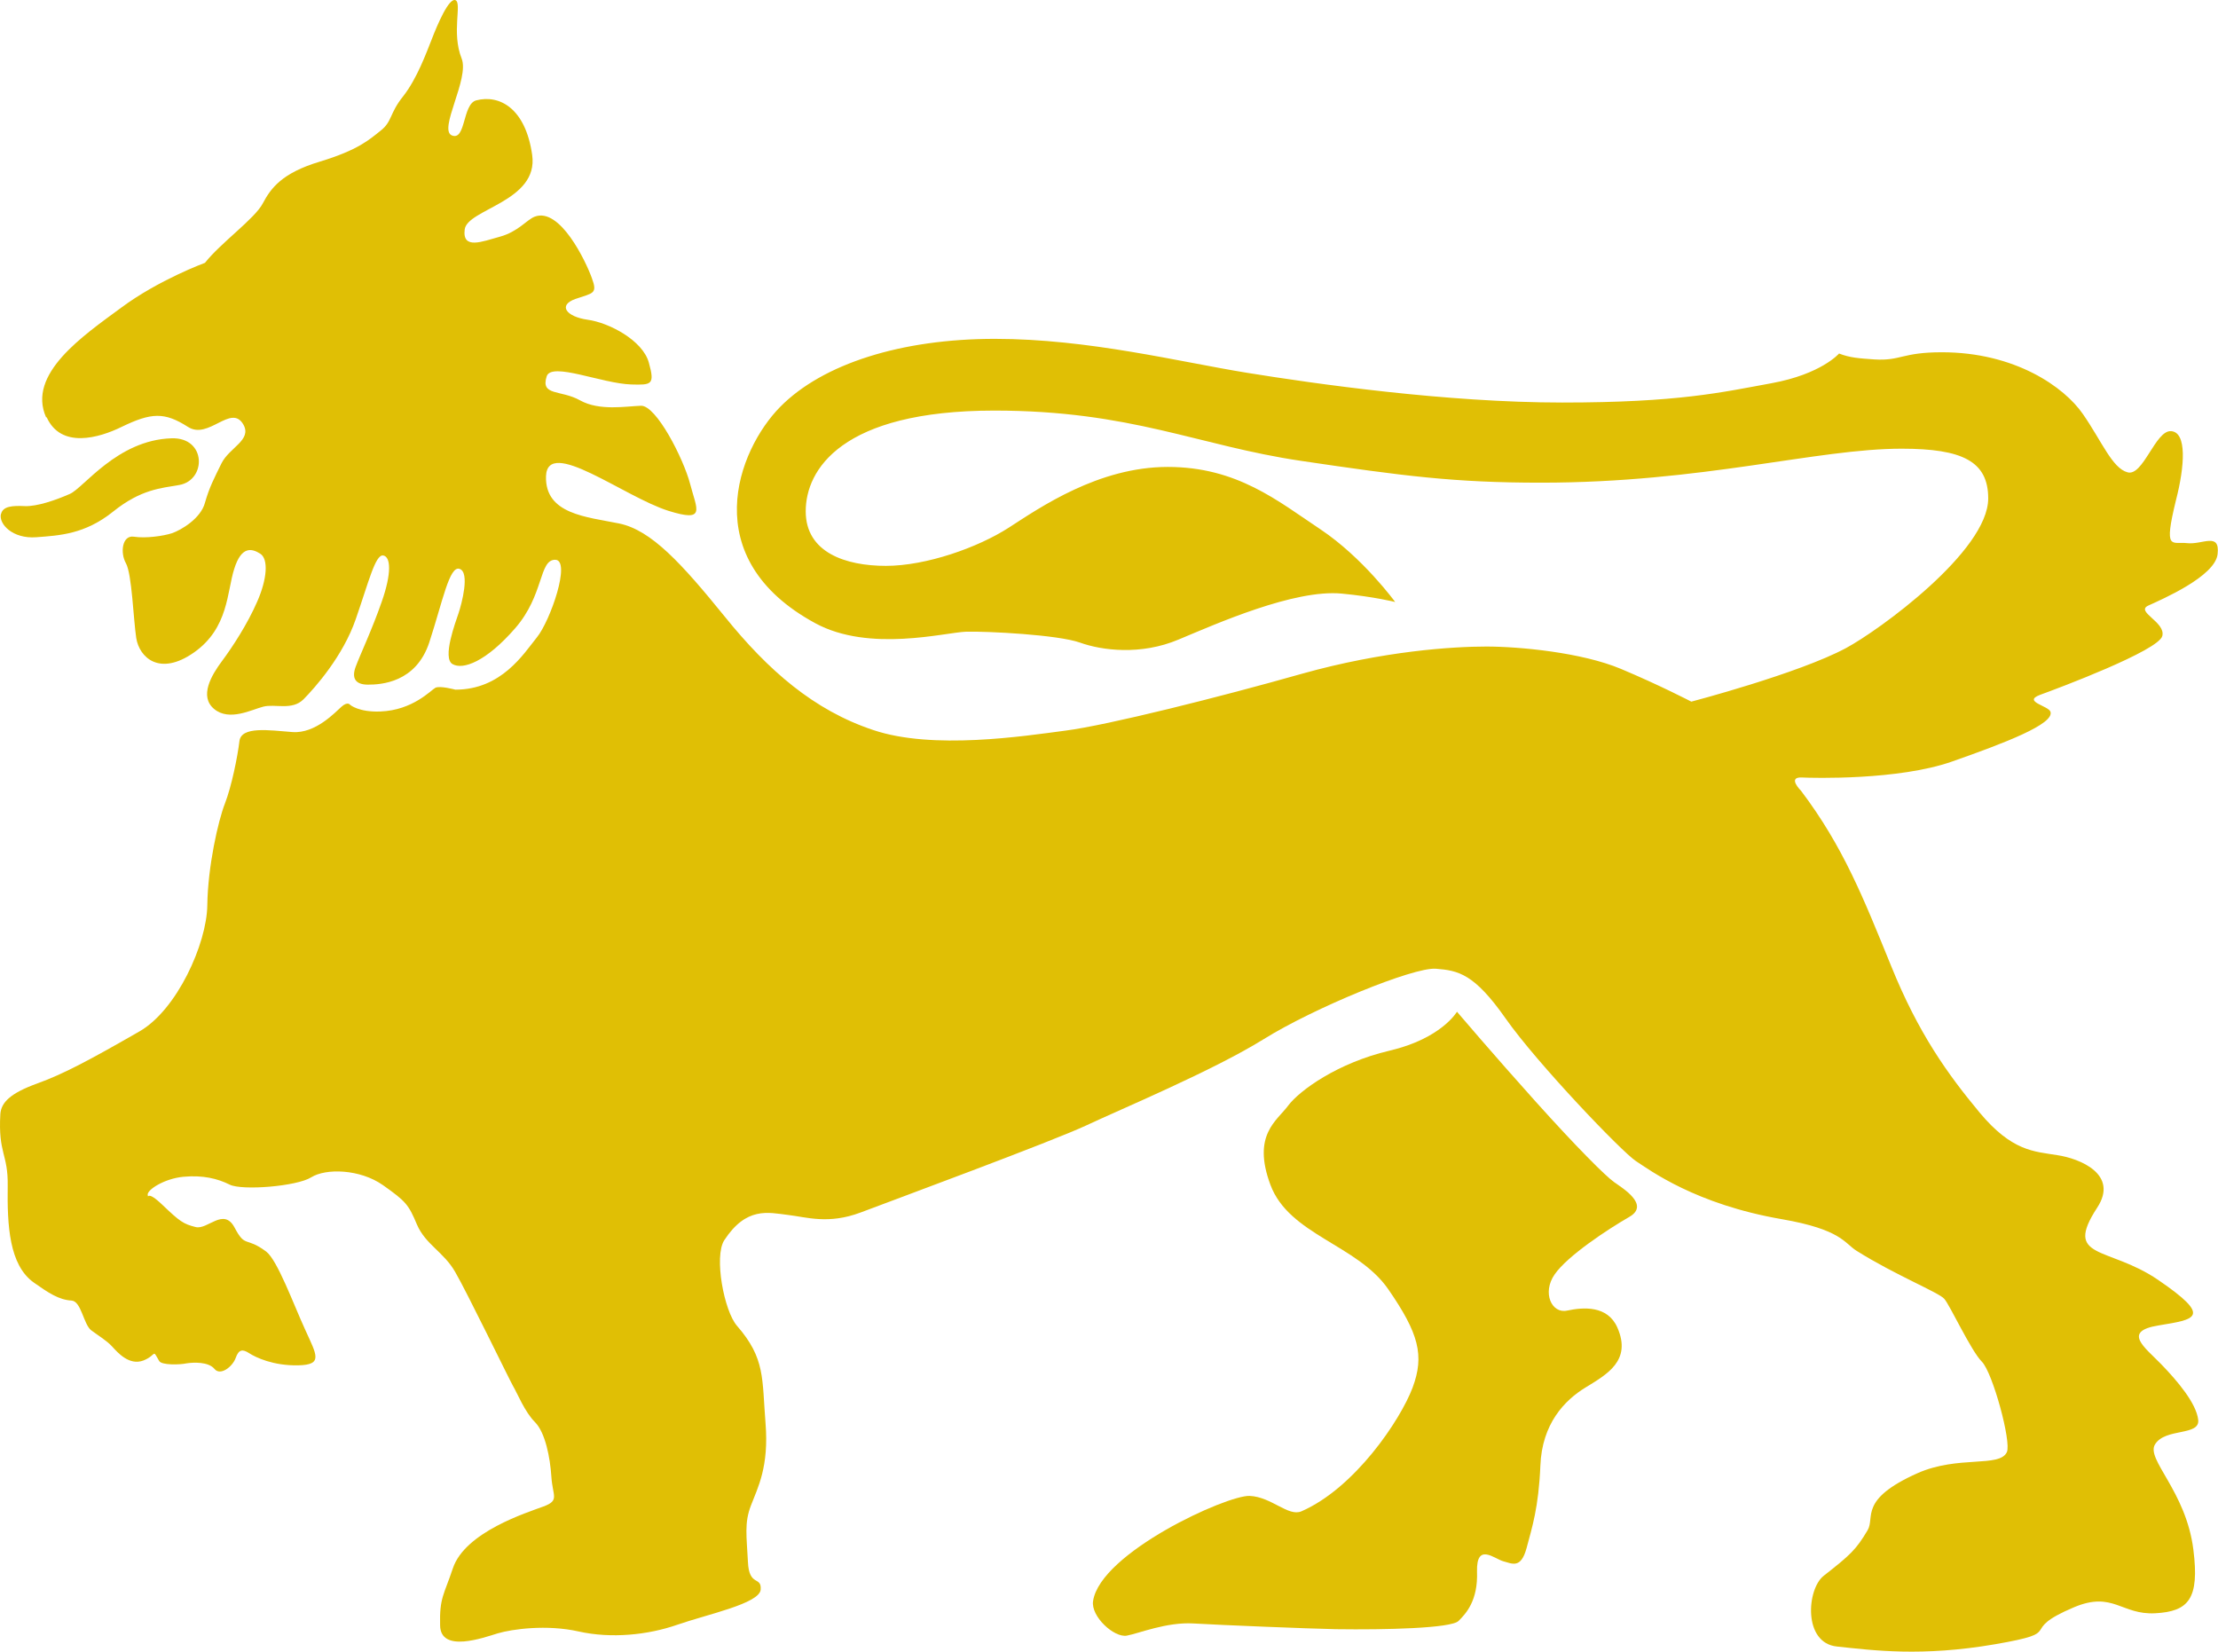 <svg width="1282" height="955" viewBox="0 0 1282 955" fill="none" xmlns="http://www.w3.org/2000/svg">
<path d="M0.511 297.174C-0.734 302.861 7.255 311.546 20.949 310.512C34.644 309.478 49.064 308.755 65.352 295.727C81.433 282.802 92.948 282.182 103.634 280.32C119.403 277.529 119.403 252.61 99.069 253.334C67.635 254.368 48.338 282.078 40.349 285.49C32.361 289.006 21.364 292.831 14.309 292.521C7.255 292.211 1.652 292.521 0.615 297.071" fill="#E0BF05"/>
<path d="M26.967 241.137C35.266 259.542 57.26 253.131 70.332 246.721C87.45 238.449 95.023 238.035 108.614 246.721C120.545 254.475 133.617 233.072 140.671 245.377C145.755 254.372 132.579 258.611 128.015 267.814C123.865 276.292 121.064 281.462 118.47 290.561C116.084 299.66 104.776 306.277 99.588 308.138C94.194 309.896 84.027 311.24 77.387 310.206C70.643 309.172 69.295 319.409 72.822 325.613C76.246 331.92 77.076 357.562 78.736 368.729C80.499 379.896 92.119 391.166 112.142 377.104C132.164 363.042 131.127 342.053 135.38 328.818C139.53 315.48 145.548 316.927 150.424 320.029C155.3 323.131 154.366 334.815 148.66 347.74C143.058 360.664 134.343 374.002 128.326 382.067C122.309 390.132 114.943 402.437 123.761 409.778C132.579 417.119 145.548 410.088 152.187 408.434C158.931 406.676 168.786 410.812 175.426 404.194C182.066 397.473 198.25 379.276 205.616 357.872C213.086 336.469 216.924 320.339 221.489 321.063C225.95 321.787 226.365 331.506 220.659 347.74C215.057 363.869 208.106 378.552 205.616 385.273C203.126 391.89 205.305 395.716 212.671 395.716C220.037 395.716 240.474 394.682 248.152 371.211C255.829 347.74 259.771 326.646 265.684 328.818C271.702 330.886 266.826 349.084 265.062 354.357C263.298 359.63 255.518 380.31 261.535 383.825C267.552 387.341 280.935 382.481 297.742 363.146C314.549 343.914 311.436 323.545 320.877 323.545C330.318 323.545 318.076 358.906 310.295 368.419C302.618 377.931 289.857 398.611 263.195 398.611C263.195 398.611 254.065 396.129 251.575 397.577C249.085 398.921 238.607 410.501 219.933 411.225C207.38 411.742 202.4 407.4 202.4 407.4C202.4 407.4 201.051 405.228 197.42 408.434C193.893 411.535 182.377 424.15 168.994 423.116C155.611 422.082 139.427 419.6 138.389 428.389C137.352 437.178 133.824 454.652 129.986 464.475C126.147 474.297 120.13 500.56 119.819 523.308C119.507 545.435 102.286 583.795 80.499 596.202C52.384 612.332 36.926 620.708 21.364 626.291C6.01 631.874 0.719 637.148 0.2 643.868C-1.148 667.029 4.765 666.719 4.454 685.537C4.143 708.285 5.284 731.135 19.497 741.268C28.004 747.265 34.021 751.298 41.387 751.711C46.989 752.125 48.234 765.36 52.695 768.875C56.845 771.977 61.721 774.872 64.834 778.284C68.05 781.8 74.689 789.451 82.885 786.349C90.874 783.144 87.761 779.319 92.015 786.66C93.467 789.141 104.049 788.831 107.784 788.004C111.727 787.383 120.441 786.97 123.968 791.209C127.392 795.448 134.447 789.865 136.21 784.902C137.974 779.939 140.153 779.629 143.991 782.11C147.83 784.592 157.997 789.451 172.417 789.141C186.942 788.831 183 783.144 176.36 768.462C169.616 753.779 160.383 728.344 153.847 723.381C141.916 714.489 141.916 721.52 135.588 709.525C129.26 697.635 120.026 710.973 113.075 709.215C106.021 707.458 103.946 706.01 94.09 696.601C84.338 687.192 85.998 693.396 85.375 690.707C84.753 687.812 94.92 681.195 106.021 680.161C117.329 679.127 125.732 681.195 132.787 684.71C139.841 688.226 171.484 685.744 179.887 680.471C188.291 675.198 208.002 675.611 221.385 685.02C234.665 694.43 236.117 696.187 240.993 707.768C245.973 719.348 256.451 723.588 263.091 735.168C269.834 746.748 294.111 796.793 296.497 801.032C298.987 805.168 303.24 816.024 309.258 822.021C315.171 828.018 317.972 842.391 318.698 853.557C319.425 864.828 323.574 867.206 314.134 870.721C304.693 874.237 268.797 885.404 261.742 906.497C256.659 921.8 253.961 923.35 254.376 939.48C254.688 955.61 279.586 946.511 287.782 944.03C295.874 941.652 315.897 938.757 334.571 942.996C353.246 947.132 374.306 945.064 391.528 939.067C408.749 933.07 438.939 926.866 439.665 918.801C440.288 910.736 432.922 917.353 432.299 902.671C431.573 887.989 430.121 880.234 434.063 870.101C437.902 859.968 444.541 847.974 442.466 822.435C440.392 796.793 442.467 785.212 425.971 766.29C418.501 757.709 412.588 726.276 418.605 716.867C431.366 697.325 444.023 700.84 455.227 702.184C466.432 703.528 478.777 707.768 497.348 700.84C515.918 693.809 608.77 659.481 628.067 650.383C647.363 641.284 701.103 618.846 730.36 600.649C759.616 582.451 816.883 558.98 829.851 559.91C842.923 560.944 852.053 562.702 870.312 588.758C888.571 614.71 937.435 665.789 945.527 671.062C953.619 676.335 980.074 696.084 1029.87 704.666C1064.42 710.663 1065.98 718.521 1073.13 722.967C1095.34 736.926 1120.65 747.059 1123.76 750.678C1126.98 754.193 1139.22 780.766 1145.55 787.073C1151.77 793.38 1162.67 833.395 1159.97 839.289C1155.82 848.388 1131.85 841.046 1108.3 851.49C1074.07 866.792 1083.92 877.029 1079.46 884.473C1072.82 895.64 1069.61 898.639 1054.15 910.736C1044.29 918.387 1042.01 949.717 1061.83 951.681C1082.57 953.853 1110.69 957.678 1153.23 950.337C1195.76 942.996 1164.74 943.306 1198.87 928.934C1221.28 919.525 1226.26 933.483 1245.66 932.449C1264.96 931.415 1271.39 924.281 1267.76 895.64C1263.51 861.726 1240.06 843.321 1245.66 834.739C1251.58 825.227 1271.6 830.086 1270.56 820.677C1269.52 811.165 1258.63 798.24 1249.09 788.417C1239.54 778.595 1226.57 769.496 1247.63 766.084C1268.8 762.568 1279.28 761.534 1247.32 739.717C1218.48 720.072 1192.44 728.24 1212.15 698.048C1224.81 678.817 1202.3 669.614 1189.02 667.65C1175.63 665.478 1162.98 665.478 1144.3 643.145C1125.63 620.708 1108.82 597.236 1093.05 558.256C1077.18 519.379 1065.56 489.6 1040.97 457.03C1040.97 457.03 1032.78 448.965 1041.49 449.379C1047.72 449.689 1097.31 451.033 1128.22 440.176C1159.14 429.32 1187.36 418.463 1185.18 411.432C1184.14 407.917 1168.79 405.538 1179.16 401.609C1189.74 397.784 1247.63 376.07 1249.81 367.592C1251.89 359.527 1234.04 353.53 1241.72 350.014C1249.4 346.499 1280.42 333.161 1281.77 320.236C1283.22 307.311 1272.95 314.963 1264.13 313.929C1255.31 312.895 1250.43 318.892 1257.7 289.113C1262.78 269.468 1264.13 249.823 1254.9 249.202C1245.87 248.478 1238.71 275.568 1229.69 272.984C1220.87 270.605 1214.85 255.096 1203.96 239.379C1193.17 223.663 1164.64 203.604 1122.41 203.604C1099.17 203.604 1098.86 208.671 1083.4 207.74C1074.59 207.12 1069.3 206.809 1062.97 204.328C1062.97 204.328 1052.8 216.219 1023.96 221.492C995.118 226.765 970.115 232.659 902.992 232.659C835.869 232.659 759.927 221.802 720.919 215.495C681.91 209.188 629.104 195.849 575.053 195.849C521.002 195.849 475.561 210.222 450.974 235.14C426.386 260.059 402.006 322.717 471.308 360.251C502.639 377.208 546.212 365.524 558.454 365.11C570.696 364.8 611.468 366.868 624.228 371.417C636.885 375.967 659.398 378.862 681.184 369.66C702.971 360.561 747.996 340.502 775.489 343.087C794.059 344.844 806.405 347.946 806.405 347.946C806.405 347.946 787.834 322.407 763.247 305.967C738.555 289.527 715.005 269.882 674.96 269.882C634.914 269.882 601.093 293.353 583.145 304.933C565.197 316.514 535.319 327.06 512.08 327.06C488.841 327.06 465.705 319.409 465.705 295.524C465.705 271.639 486.143 237.312 574.742 237.312C653.796 237.312 692.493 257.577 751.939 266.366C811.385 275.155 840.537 278.98 890.75 278.98C984.224 278.98 1050 259.335 1099.17 259.335C1134.34 259.335 1149.18 266.676 1149.18 288.079C1149.18 318.582 1085.89 364.49 1066.91 374.623C1039.52 389.305 977.585 405.538 977.585 405.538C977.585 405.538 959.325 396.026 936.916 386.617C914.3 377.104 878.197 373.692 859.108 373.692C840.018 373.692 799.765 376.174 752.561 389.408C705.564 402.747 640.101 419.187 615.825 422.289C591.549 425.494 539.261 433.559 504.817 421.979C470.27 410.501 443.919 387.341 419.02 356.528C394.017 325.716 376.485 306.381 357.81 302.555C339.136 298.729 314.964 297.282 315.586 275.258C316.416 252.407 360.508 287.045 386.237 295.214C408.334 302.141 402.732 294.49 398.893 279.704C395.055 265.022 379.286 234.21 370.467 234.52C361.649 234.83 346.502 237.622 335.298 231.418C324.093 225.111 312.266 229.04 316.001 217.459C318.802 209.084 347.955 221.699 364.865 222.216C376.485 222.526 378.663 222.526 375.032 209.601C371.505 196.676 351.897 186.44 339.551 184.786C327.309 183.028 322.329 176.411 332.6 172.792C342.767 169.276 345.568 170 342.041 160.591C338.617 151.078 323.678 119.646 309.05 125.229C304.485 126.987 299.506 133.915 288.923 136.81C278.756 139.601 267.137 144.461 268.589 132.674C269.938 120.783 311.436 116.544 307.598 89.557C303.759 62.467 288.612 54.506 275.229 58.021C267.241 60.193 269.316 81.492 261.223 78.287C253.131 75.082 271.494 45.51 266.826 33.826C260.808 18.73 267.137 1.98 263.298 0.119C259.46 -1.535 252.716 14.491 249.604 22.556C246.388 30.621 241.097 45.303 233.108 55.54C225.016 65.569 226.78 70.222 220.037 75.495C213.397 80.769 207.068 86.662 184.971 93.383C162.873 100 156.545 108.789 151.876 117.578C147.311 126.367 127.6 140.325 118.47 151.906C118.47 151.906 91.704 161.728 70.021 177.858C48.131 193.988 15.451 216.115 26.655 241.241" fill="#E0BF05"/>
<path d="M842.094 584.824C842.094 584.824 833.172 600.23 803.189 607.261C773.207 614.292 751.213 630.215 744.573 639.004C738.141 647.793 723.513 655.858 734.302 684.809C745.092 713.76 784.515 719.343 802.359 745.089C820.1 770.732 823.42 783.45 816.469 802.061C809.414 820.776 783.063 860.067 752.25 873.508C744.677 876.817 734.925 865.133 722.268 864.616C709.092 864.099 636.159 897.393 631.802 925.31C630.35 934.202 643.94 946.713 651.306 945.369C658.153 944.128 674.338 937.408 689.796 938.338C705.254 939.269 756.504 941.337 772.273 941.647C800.907 942.061 838.774 941.13 843.027 936.891C847.281 932.651 854.336 925.207 853.713 908.353C853.298 891.499 863.569 900.805 868.756 902.356C873.943 903.7 879.027 907.009 882.347 894.808C885.563 882.711 889.298 871.44 890.335 847.142C891.269 822.844 904.341 809.299 916.583 801.854C928.721 794.41 943.245 786.448 934.842 767.32C929.136 754.395 915.13 755.532 905.793 757.497C896.871 759.461 891.165 747.157 898.635 736.507C906.105 725.754 929.551 710.348 941.793 703.317C953.931 696.286 937.539 686.567 932.975 683.258C928.202 679.949 911.396 663.199 887.43 636.522C863.465 609.846 841.99 584.617 841.99 584.617" fill="#E0BF05"/>
</svg>
